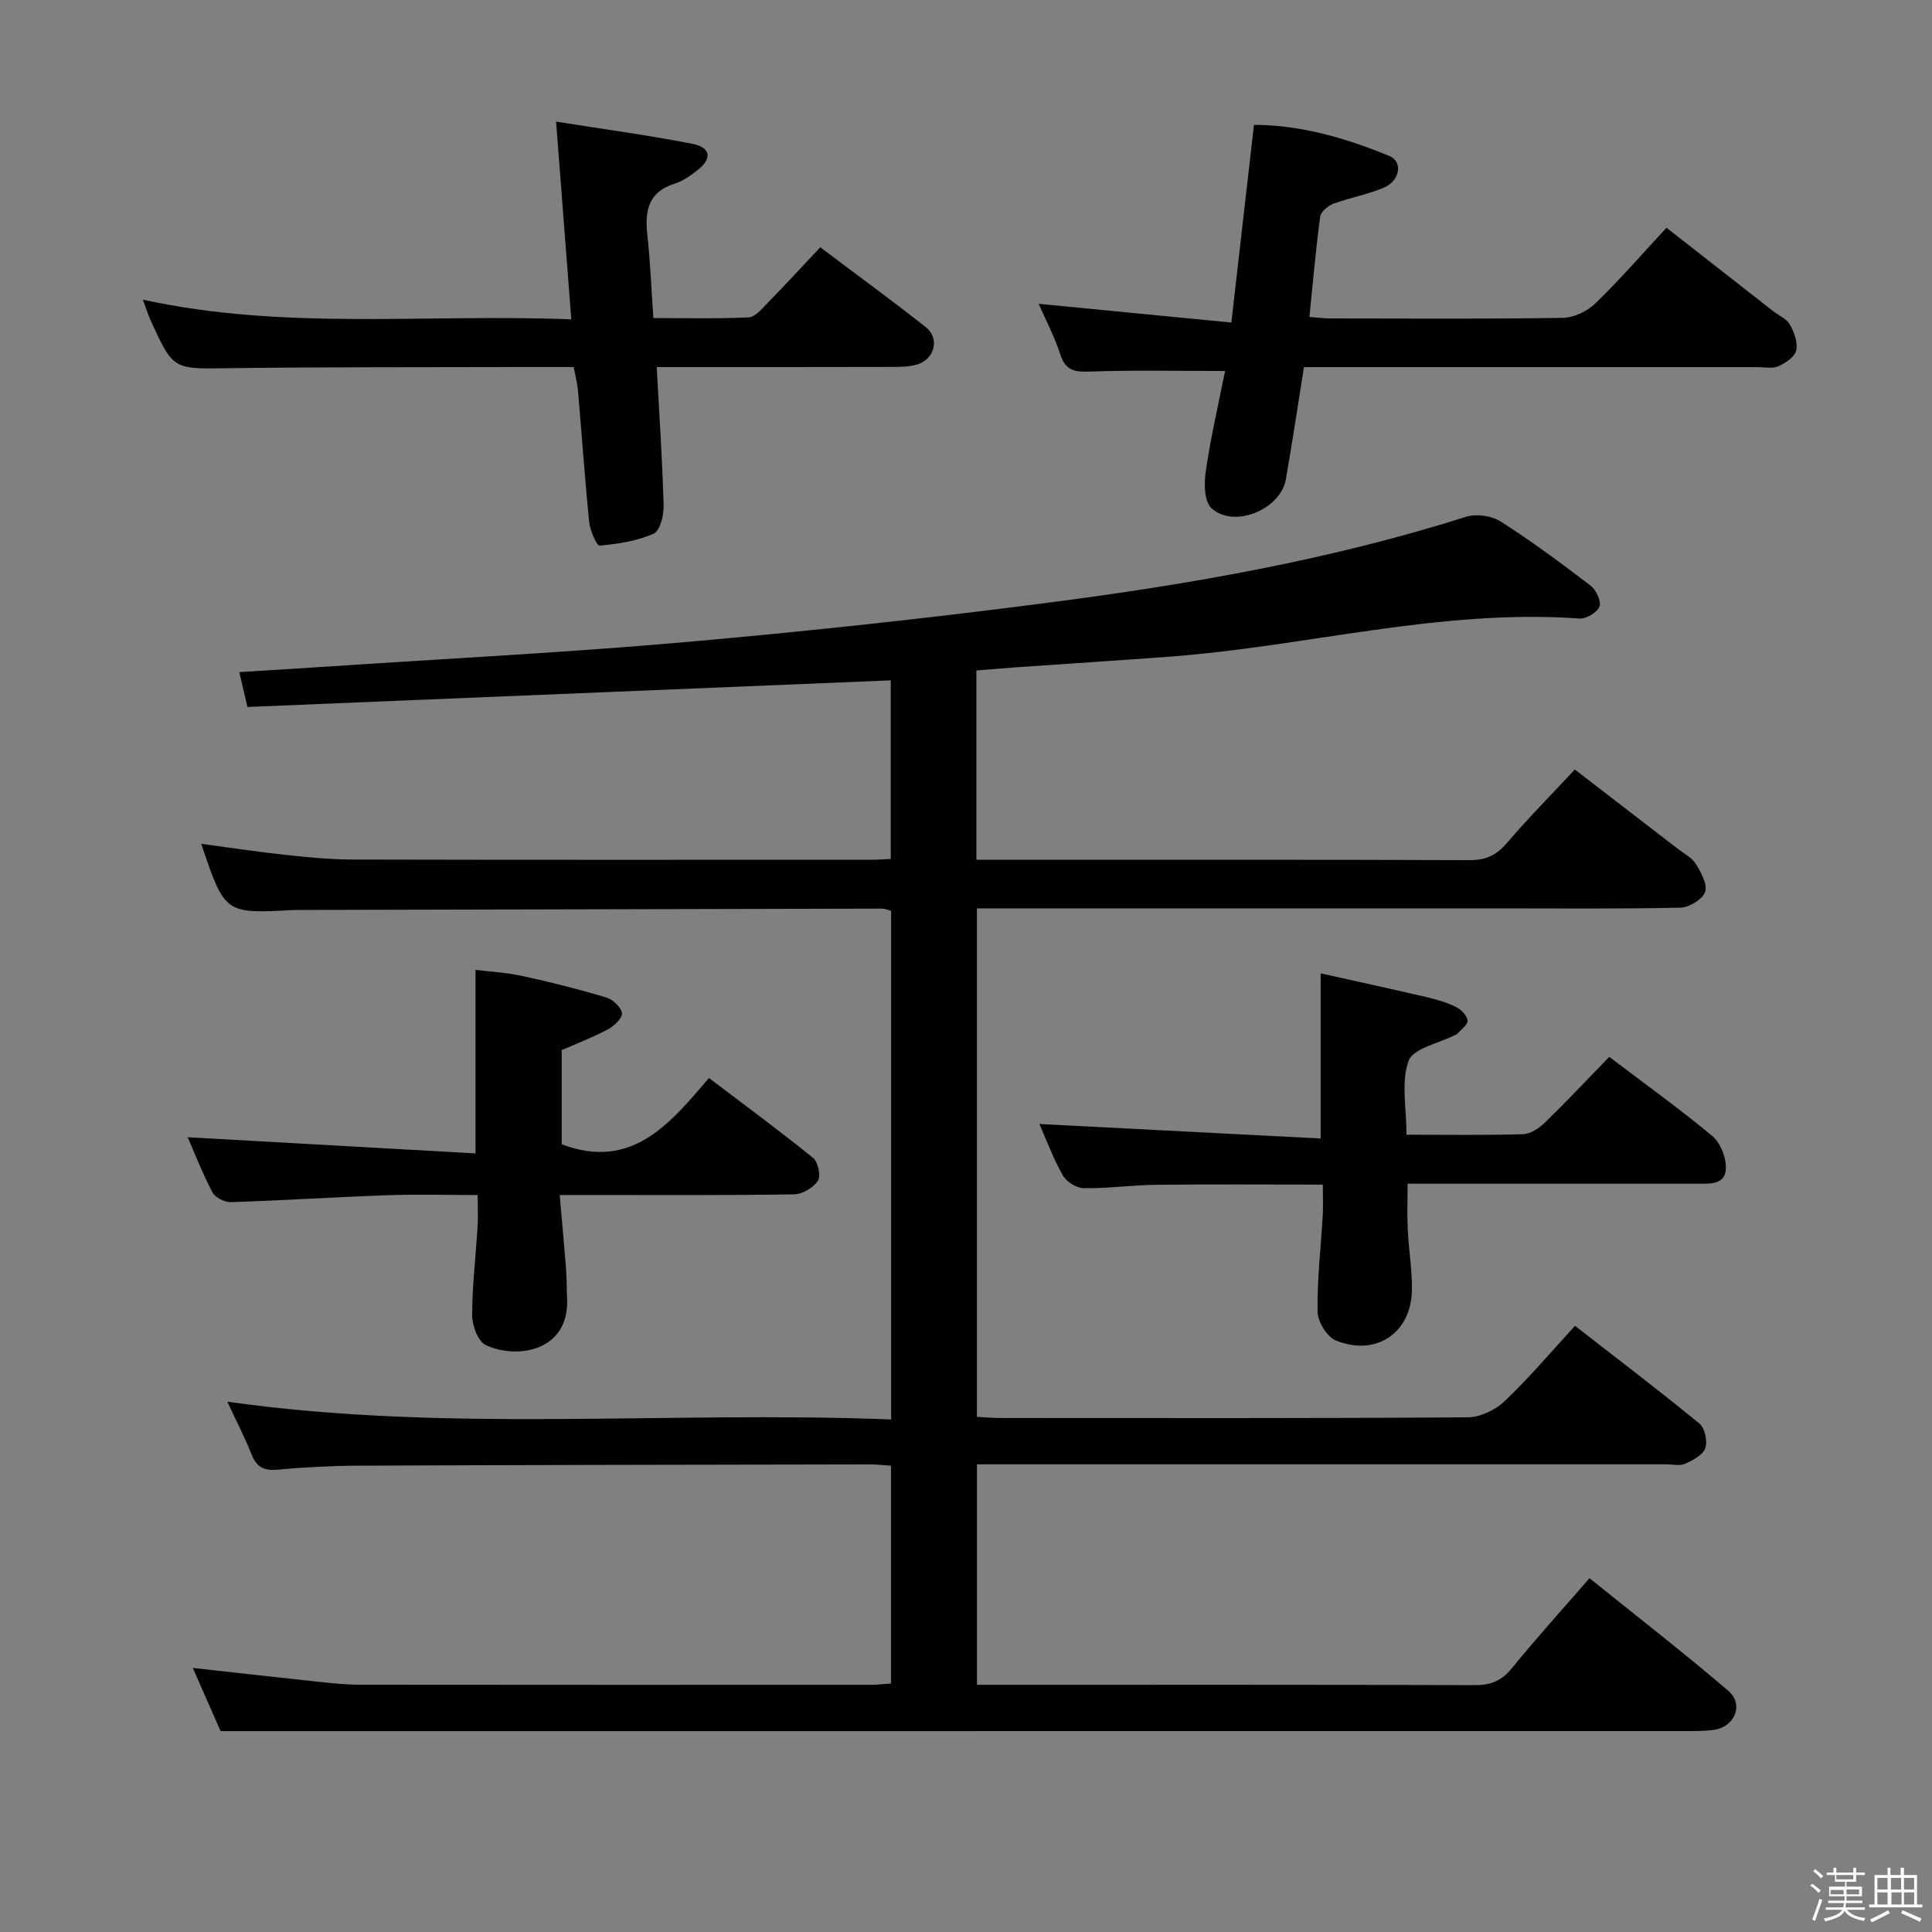 <svg enable-background="new 0 0 400 400" viewBox="0 0 400 400" xmlns="http://www.w3.org/2000/svg"><rect x="0" y="0" width="400" height="400" fill="#808080" stroke="none"/><path d="m374.8 390.4.4-.4c.7.5 1.3 1 1.8 1.4l-.5.5c-.5-.6-1.1-1.1-1.7-1.5zm1 7.3-.6-.3c.5-1.4 1.1-2.8 1.5-4.3.2.1.4.2.6.3-.5 1.3-1 2.8-1.5 4.3zm-.4-10.3.4-.4c.4.3 1 .8 1.7 1.4l-.5.5c-.4-.5-1-1-1.6-1.5zm2.5.3h1.7v-1h.6v1h3.5v-1h.6v1h1.8v.5h-1.8v1.4h-2v1h3.2v2h-3.2v.9h3.3v.5h-3.4c0 .3-.1.6-.1.9h4v.5h-3.7c.7.9 1.9 1.5 3.8 1.7-.1.2-.2.4-.3.6-2.1-.4-3.5-1.1-4-2.1-.4 1-1.8 1.7-4 2.2-.1-.2-.2-.4-.3-.6 2.1-.4 3.4-1 3.8-1.8h-3.4v-.5h3.6c.1-.3.1-.6.2-.9h-3.3v-.5h3.4c0-.3 0-.6 0-.9h-3.2v-2h3.3v-1h-2.1v-1.4h-1.7v-.5zm1.1 3.5v1h2.7c0-.3 0-.4 0-.4 0-.1 0-.2 0-.2 0-.1 0-.2 0-.3h-2.7zm1.2-3v.9h3.5v-.9zm4.7 3h-2.6v.6.4h2.6z" fill="#fcfbfa"/><path d="m393.6 386.7h.6v1.5h2.7v6.1h1.1v.6h-11v-.6h1.1v-6.1h2.7v-1.5h.6v1.5h2.1v-1.5zm-2.7 8.8.4.6c-1.2.6-2.5 1.3-3.8 1.9-.1-.2-.2-.4-.3-.6 1.2-.6 2.5-1.2 3.7-1.9zm-2.2-6.7v2.4h2.1v-2.4zm0 3v2.5h2.1v-2.5zm2.8-3v2.4h2.1v-2.4zm.1 3v2.5h2.1v-2.5h-2.2zm5.9 6.1c-1.4-.7-2.7-1.3-3.9-1.8l.3-.6c1.5.6 2.7 1.2 3.9 1.7zm-1.2-9.1h-2.1v2.4h2.1zm-2.1 3v2.5h2.1v-2.5z" fill="#fcfbfa"/><g fill="#010104"><path d="m202.27 303.17v45.65h5.13c32.66 0 65.32-.04 97.98.07 3.3.01 5.53-.91 7.64-3.51 5.03-6.18 10.39-12.09 16.07-18.63 9.77 7.87 19.45 15.38 28.76 23.33 3.24 2.77 1.31 7.46-2.95 8.06-2.13.3-4.32.26-6.48.26-90.99.01-181.97.01-272.96.01-9.62 0-19.23 0-29.79 0-1.46-3.33-3.58-8.14-5.75-13.08 8.87.98 17.38 1.94 25.91 2.85 2.81.3 5.63.61 8.44.62 35.33.04 70.66.03 105.98.02 1.3 0 2.6-.16 4.22-.27 0-14.97 0-29.73 0-45.1-1.5-.09-3.08-.27-4.67-.26-35.16.06-70.31.11-105.47.26-5.65.02-11.31.33-16.94.83-2.79.25-4.28-.58-5.31-3.17-1.4-3.53-3.16-6.92-5.02-10.91 45.98 6.51 91.61 1.84 137.44 3.69 0-35.63 0-70.36 0-105.31-.66-.17-1.27-.46-1.88-.46-40.32.08-80.65.18-120.97.28-.33 0-.67 0-1 .02-14.1.76-14.1.76-18.99-13.72 5.96.8 11.72 1.68 17.52 2.3 4.62.5 9.28.95 13.92.96 35.83.08 71.66.05 107.48.04 1.16 0 2.31-.1 3.84-.17 0-12.46 0-24.82 0-36.97-44.43 1.84-88.58 3.66-133.19 5.51-.6-2.56-1.1-4.7-1.69-7.22 6.46-.4 12.4-.76 18.34-1.15 24.71-1.65 49.45-2.9 74.11-5.07 25.14-2.22 50.26-4.92 75.29-8.18 29.14-3.79 58.07-8.82 86.2-17.74 2.13-.68 5.32-.25 7.2.95 6.44 4.1 12.6 8.68 18.67 13.32 1.13.87 2.22 3.23 1.8 4.3-.47 1.22-2.73 2.58-4.11 2.48-28.81-2.07-56.67 5.81-85.06 7.91-10.62.78-21.24 1.47-31.86 2.21-2.61.18-5.21.42-7.97.64v39.19h4.71c32.49 0 64.99-.05 97.48.07 3.34.01 5.51-1.04 7.65-3.55 4.31-5.05 9-9.78 14.06-15.21 7.12 5.48 14.19 10.91 21.25 16.36 1.32 1.02 2.97 1.85 3.8 3.19 1.08 1.75 2.46 4.25 1.92 5.8-.54 1.54-3.29 3.21-5.1 3.25-12.66.28-25.33.15-37.99.15-33.99 0-67.99 0-101.98 0-1.8 0-3.59 0-5.69 0v105.27c1.51.08 3.1.24 4.68.24 32.33.01 64.66.09 96.98-.14 2.59-.02 5.71-1.54 7.63-3.37 5.03-4.79 9.53-10.13 14.54-15.57 8.83 6.87 17.42 13.4 25.76 20.23 1.13.93 1.71 3.68 1.2 5.11-.5 1.42-2.57 2.51-4.19 3.22-1.12.49-2.62.11-3.96.11-45.49 0-90.99 0-136.48 0-1.9 0-3.86 0-6.15 0z"/><path d="m115.13 25.18c9.74 1.55 19.05 2.8 28.25 4.6 3.81.75 4.08 3.08 1.05 5.43-1.43 1.11-2.99 2.27-4.68 2.79-5.58 1.72-6.28 5.7-5.72 10.72.61 5.44.81 10.93 1.24 17.13 6.58 0 13.17.16 19.74-.14 1.33-.06 2.71-1.75 3.84-2.91 3.6-3.68 7.09-7.47 10.98-11.6 7.67 5.78 14.89 11.03 21.88 16.57 2.92 2.31 1.77 6.66-1.87 7.71-1.56.45-3.28.48-4.92.49-14.5.04-28.99.03-43.48.03-1.62 0-3.25 0-5.47 0 .53 9.89 1.17 19.29 1.43 28.7.05 1.99-.76 5.22-2.09 5.8-3.44 1.52-7.37 2.12-11.16 2.47-.59.05-1.98-3.1-2.16-4.85-.92-9.09-1.54-18.21-2.33-27.32-.13-1.47-.53-2.93-.89-4.81-3.84 0-7.64-.01-11.45 0-19.98.06-39.97-.02-59.95.24-11.5.17-11.51.43-16.23-10.03-.53-1.17-.91-2.4-1.57-4.16 29.42 6.44 58.71 2.88 88.71 4.08-1.04-13.58-2.04-26.57-3.15-40.94z"/><path d="m253.64 76.81c-9.82 0-18.76-.2-27.69.11-3.18.11-5.28.03-6.42-3.52-1.19-3.73-3.07-7.24-4.49-10.5 13.14 1.28 26.11 2.54 39.9 3.88 1.62-14.16 3.12-27.28 4.68-40.93 9.7.02 19.01 2.73 28.02 6.44 2.86 1.18 2.24 5.12-1.13 6.56-3.33 1.43-7 2.05-10.41 3.32-1.14.42-2.63 1.66-2.77 2.69-.91 6.73-1.49 13.51-2.23 20.76 1.6.12 3.02.31 4.45.31 16 .02 32 .13 48-.12 2.29-.04 5.06-1.36 6.74-2.98 5.01-4.84 9.59-10.13 14.74-15.68 7.45 5.83 14.74 11.54 22.04 17.24 1.18.92 2.8 1.58 3.48 2.77.9 1.59 1.7 3.73 1.34 5.37-.29 1.33-2.2 2.64-3.68 3.29-1.27.56-2.95.19-4.45.19-29.33 0-58.66 0-87.99 0-1.82 0-3.64 0-5.8 0-1.26 7.89-2.41 15.57-3.74 23.21-1.1 6.31-10.85 10.29-15.44 5.95-1.5-1.41-1.52-5.13-1.14-7.64 1.02-7 2.62-13.9 3.99-20.72z"/><path d="m291.2 234.93c8.5 0 16.32.13 24.13-.11 1.55-.05 3.34-1.24 4.54-2.41 4.53-4.41 8.86-9.02 13.31-13.6 7.4 5.61 14.56 10.76 21.32 16.38 1.66 1.38 2.84 4.32 2.83 6.53-.02 3.7-3.35 3.35-6.04 3.35-17.99-.01-35.98 0-53.98 0-1.82 0-3.64 0-5.88 0 0 3.34-.12 6.41.03 9.48.2 4.14.9 8.28.87 12.41-.07 8.95-7.37 13.98-15.76 10.57-1.83-.74-3.75-3.89-3.78-5.96-.11-6.63.68-13.26 1.07-19.9.11-1.96.02-3.94.02-6.41-11.74 0-23.17-.09-34.59.04-4.98.06-9.96.78-14.93.7-1.5-.02-3.59-1.35-4.34-2.69-2.01-3.57-3.44-7.48-4.82-10.6 19.3.99 38.62 1.99 58.23 3 0-11.8 0-22.51 0-34.19 7.31 1.63 14.65 3.22 21.96 4.93 2.09.49 4.2 1.11 6.11 2.06 1.04.52 2.27 1.8 2.34 2.81.06.87-1.39 1.86-2.19 2.78-.1.11-.3.13-.45.21-3.33 1.72-8.62 2.73-9.56 5.32-1.6 4.36-.44 9.74-.44 15.3z"/><path d="m115.88 247.41c.48 5.55.94 10.46 1.32 15.37.15 1.99.11 3.99.21 5.99.56 10.98-10.38 12.76-16.84 9.71-1.59-.75-2.81-4.01-2.81-6.11 0-6.14.74-12.27 1.12-18.41.12-1.96.02-3.93.02-6.54-6.5 0-12.62-.18-18.73.04-10.79.38-21.57 1.08-32.37 1.43-1.29.04-3.25-.96-3.82-2.04-2.08-3.95-3.7-8.14-5.12-11.4 19.63 1.1 39.43 2.22 59.59 3.35 0-13.2 0-25.24 0-38 3.09.39 6.48.56 9.76 1.28 5.82 1.27 11.61 2.73 17.31 4.44 1.36.41 3.09 2.02 3.25 3.25.13 1-1.63 2.66-2.92 3.35-3.05 1.64-6.31 2.87-9.56 4.3v19.5c14.45 5.42 22.27-4.09 30.49-13.73 7.44 5.64 14.63 10.93 21.57 16.55 1.03.83 1.64 3.75.99 4.73-.96 1.44-3.22 2.79-4.94 2.81-14.15.22-28.31.13-42.47.13-1.81 0-3.6 0-6.05 0z"/></g></svg>